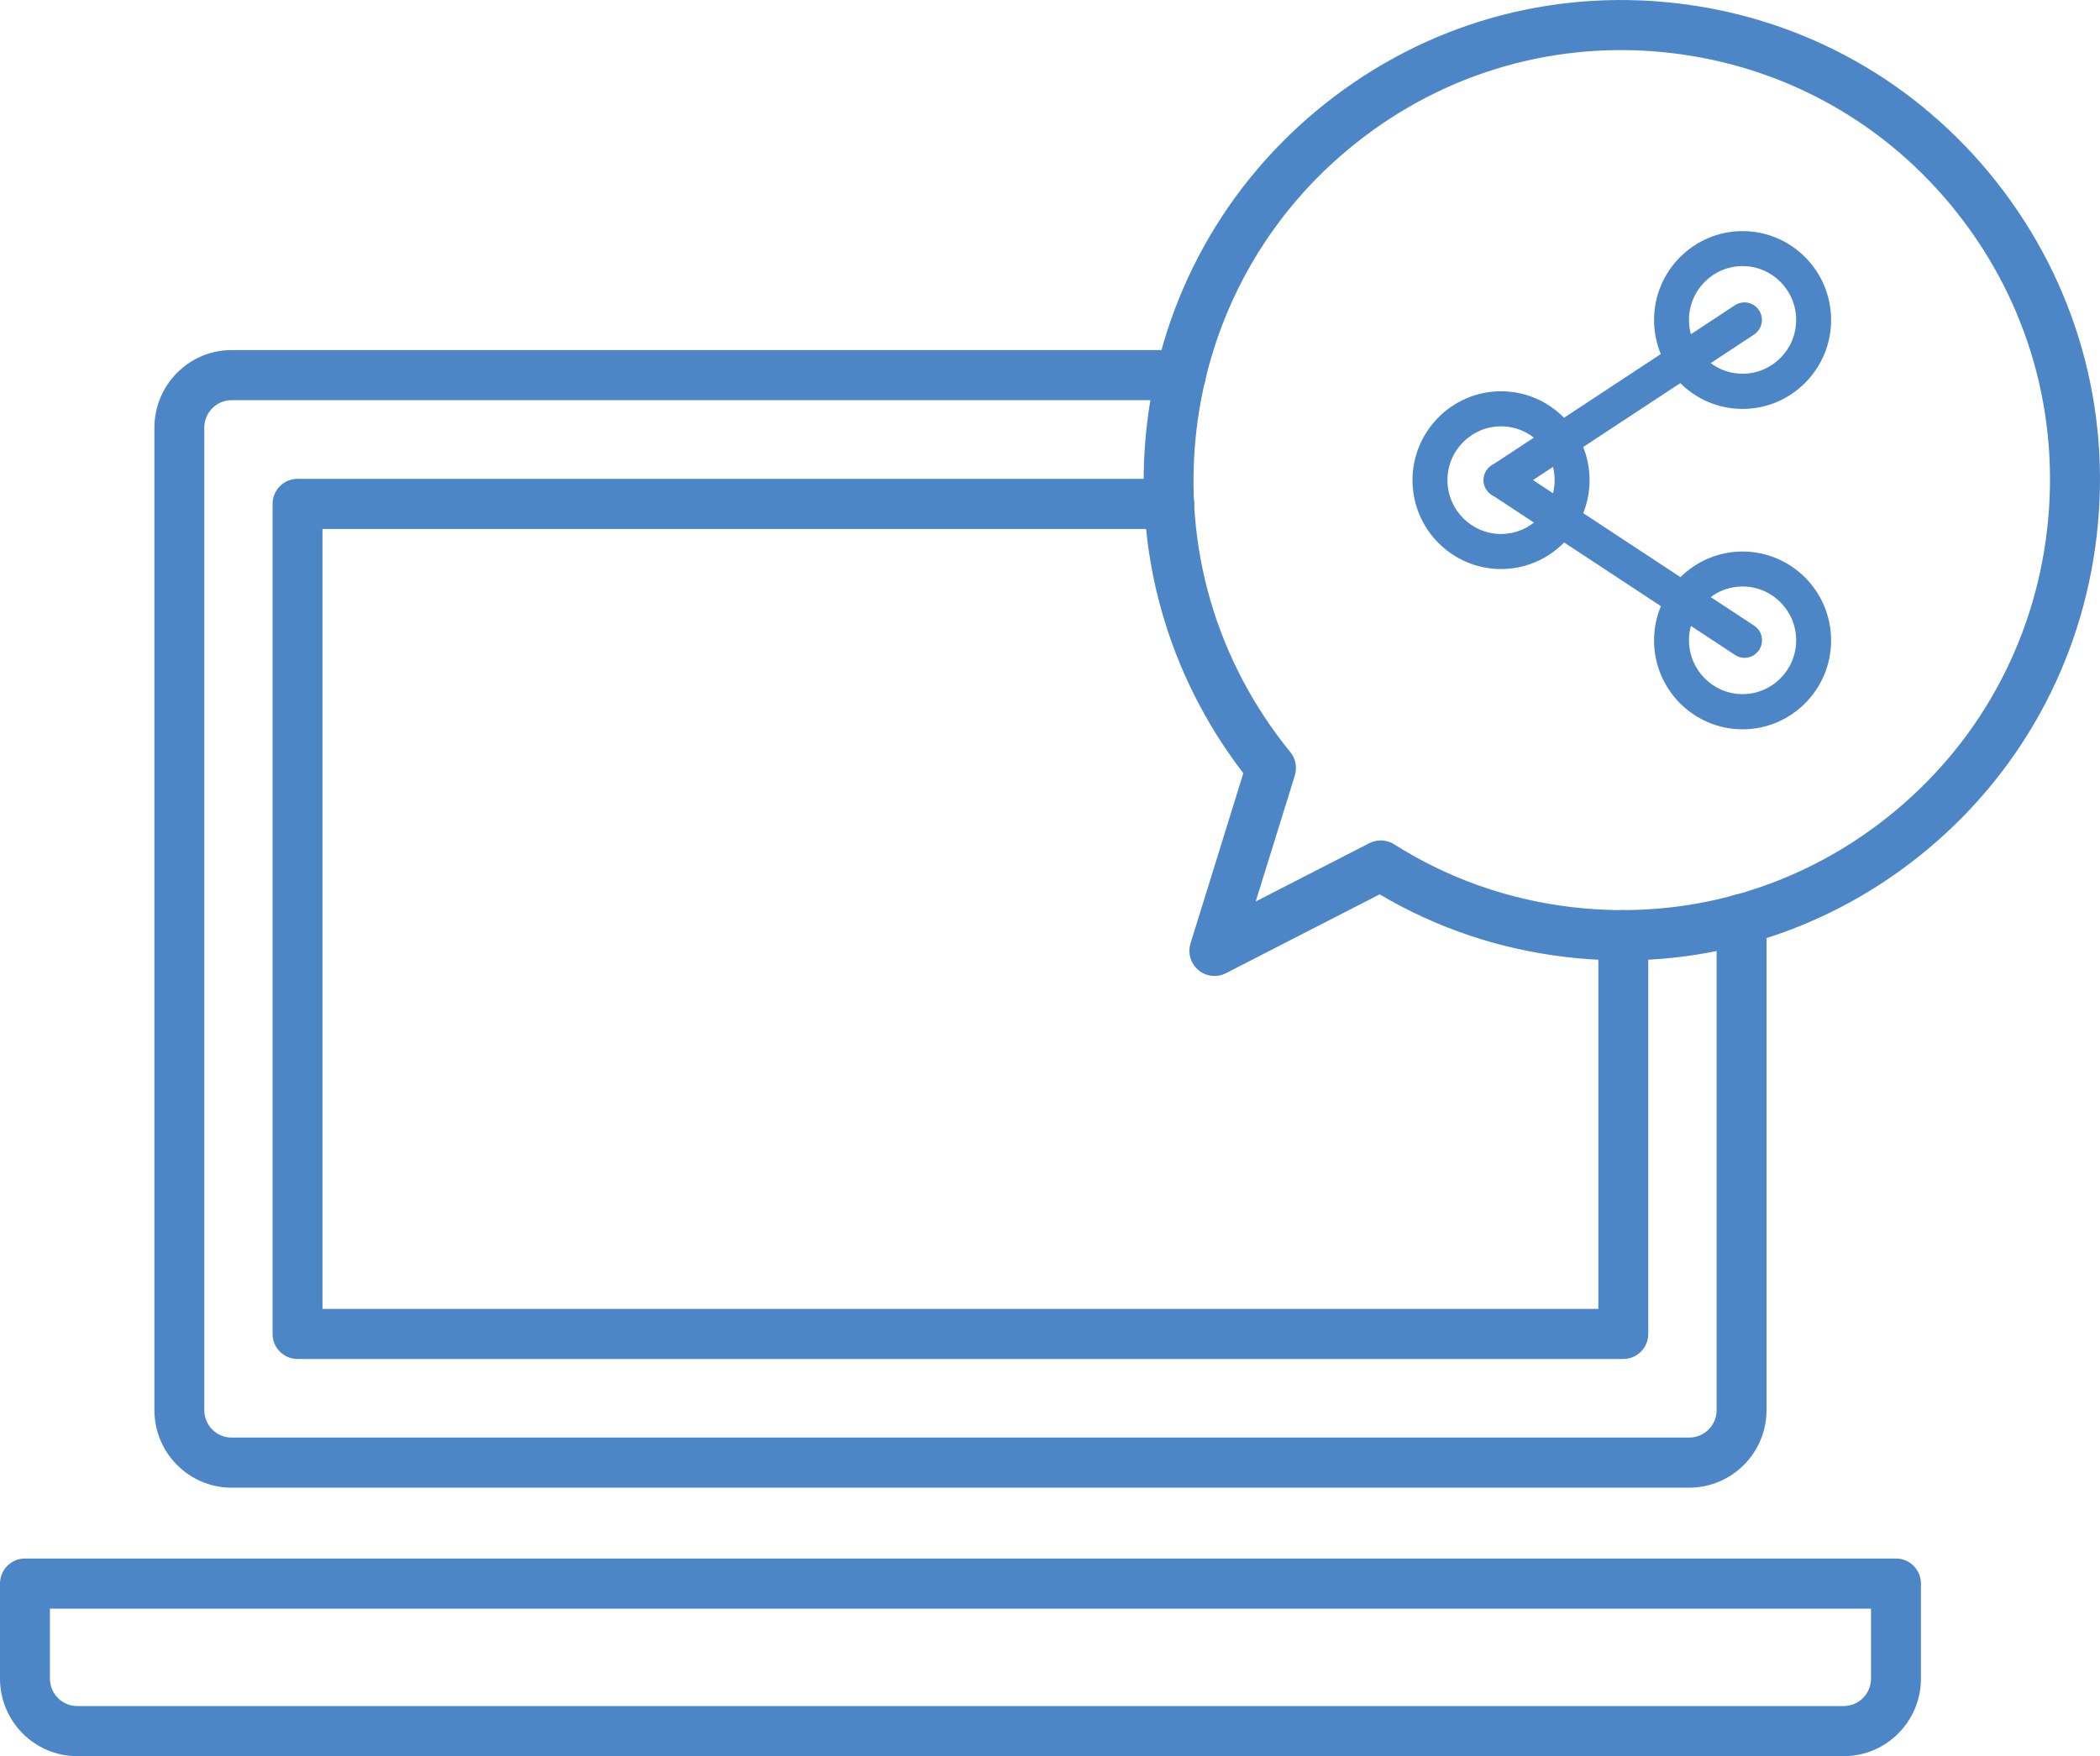 <svg width="159" height="133" viewBox="0 0 159 133" fill="none" xmlns="http://www.w3.org/2000/svg">
<g clip-path="url(#clip0_148_248)">
<path d="M127.903 112.097H17.532C14.623 112.097 12.257 109.721 12.257 106.799V32.394C12.257 29.464 14.623 27.081 17.532 27.081H89.415C90.148 27.081 90.737 27.673 90.737 28.409C90.737 29.145 90.148 29.738 89.415 29.738H17.532C16.081 29.738 14.902 30.929 14.902 32.394V106.799C14.902 108.256 16.081 109.44 17.532 109.44H127.895C129.354 109.44 130.54 108.256 130.54 106.799V69.6C130.54 68.864 131.13 68.272 131.863 68.272C132.596 68.272 133.185 68.864 133.185 69.6V106.799C133.185 109.721 130.812 112.097 127.895 112.097H127.903Z" fill="#4C86C6"/>
<path d="M127.903 112.666H17.532C14.313 112.666 11.691 110.032 11.691 106.799V32.394C11.691 29.153 14.313 26.512 17.532 26.512H89.415C90.458 26.512 91.304 27.362 91.304 28.409C91.304 29.457 90.458 30.307 89.415 30.307H17.532C16.391 30.307 15.469 31.24 15.469 32.394V106.799C15.469 107.945 16.391 108.871 17.532 108.871H127.895C129.036 108.871 129.973 107.945 129.973 106.799V69.6C129.973 68.553 130.82 67.703 131.863 67.703C132.906 67.703 133.752 68.553 133.752 69.6V106.799C133.752 110.032 131.122 112.666 127.895 112.666H127.903ZM17.532 27.65C14.933 27.65 12.824 29.775 12.824 32.394V106.799C12.824 109.41 14.933 111.528 17.532 111.528H127.895C130.495 111.528 132.618 109.41 132.618 106.799V69.6C132.618 69.183 132.278 68.841 131.863 68.841C131.447 68.841 131.107 69.183 131.107 69.6V106.799C131.107 108.567 129.664 110.01 127.895 110.01H17.532C15.771 110.01 14.336 108.567 14.336 106.799V32.394C14.336 30.618 15.771 29.168 17.532 29.168H89.415C89.83 29.168 90.171 28.827 90.171 28.409C90.171 27.992 89.83 27.65 89.415 27.65H17.532Z" fill="#4C86C6"/>
<path d="M139.594 132.431H5.849C2.94 132.431 0.567 130.047 0.567 127.125V119.93C0.567 119.194 1.156 118.602 1.889 118.602H143.553C144.286 118.602 144.876 119.194 144.876 119.93V127.125C144.876 130.047 142.503 132.431 139.594 132.431ZM3.212 121.258V127.125C3.212 128.582 4.391 129.774 5.849 129.774H139.594C141.044 129.774 142.231 128.59 142.231 127.125V121.258H3.212Z" fill="#4C86C6"/>
<path d="M139.594 133H5.849C2.622 133 0 130.366 0 127.125V119.93C0 118.882 0.846 118.032 1.889 118.032H143.553C144.596 118.032 145.443 118.882 145.443 119.93V127.125C145.443 130.366 142.82 133 139.594 133ZM1.889 119.171C1.474 119.171 1.134 119.512 1.134 119.93V127.125C1.134 129.736 3.25 131.861 5.849 131.861H139.594C142.193 131.861 144.309 129.736 144.309 127.125V119.93C144.309 119.512 143.969 119.171 143.553 119.171H1.889ZM139.594 130.343H5.849C4.081 130.343 2.645 128.901 2.645 127.125V120.689H142.798V127.125C142.798 128.901 141.362 130.343 139.594 130.343ZM3.779 121.827V127.125C3.779 128.271 4.708 129.205 5.849 129.205H139.594C140.735 129.205 141.664 128.271 141.664 127.125V121.827H3.779Z" fill="#4C86C6"/>
<path d="M122.908 102.351H22.528C21.794 102.351 21.205 101.759 21.205 101.023V38.162C21.205 37.426 21.794 36.834 22.528 36.834H88.531C89.264 36.834 89.853 37.426 89.853 38.162C89.853 38.898 89.264 39.49 88.531 39.49H23.85V99.695H121.585V70.822C121.585 70.086 122.175 69.494 122.908 69.494C123.641 69.494 124.23 70.086 124.23 70.822V101.023C124.23 101.759 123.641 102.351 122.908 102.351Z" fill="#4C86C6"/>
<path d="M122.908 102.92H22.528C21.485 102.92 20.638 102.07 20.638 101.023V38.162C20.638 37.115 21.485 36.265 22.528 36.265H88.531C89.574 36.265 90.42 37.115 90.42 38.162C90.42 39.21 89.574 40.06 88.531 40.06H24.417V99.125H121.018V70.822C121.018 69.775 121.865 68.924 122.908 68.924C123.951 68.924 124.797 69.775 124.797 70.822V101.023C124.797 102.07 123.951 102.92 122.908 102.92ZM22.528 37.403C22.112 37.403 21.772 37.745 21.772 38.162V101.023C21.772 101.44 22.112 101.782 22.528 101.782H122.908C123.323 101.782 123.663 101.44 123.663 101.023V70.822C123.663 70.405 123.323 70.063 122.908 70.063C122.492 70.063 122.152 70.405 122.152 70.822V100.264H23.283V38.921H88.531C88.946 38.921 89.286 38.58 89.286 38.162C89.286 37.745 88.946 37.403 88.531 37.403H22.528Z" fill="#4C86C6"/>
<path d="M91.947 73.342C91.644 73.342 91.334 73.236 91.093 73.031C90.684 72.689 90.526 72.127 90.684 71.619L94.773 58.443C88.924 50.967 86.309 41.684 87.405 32.227C88.508 22.732 93.216 14.231 100.682 8.303C108.149 2.368 117.459 -0.289 126.913 0.812C136.367 1.92 144.831 6.648 150.733 14.147C156.642 21.646 159.287 30.997 158.192 40.492C157.088 49.987 152.38 58.488 144.914 64.416C137.447 70.352 128.137 73.008 118.683 71.907C113.605 71.315 108.837 69.683 104.491 67.065L92.551 73.19C92.362 73.289 92.158 73.334 91.947 73.334V73.342ZM104.544 64.219C104.786 64.219 105.035 64.287 105.247 64.424C109.426 67.065 114.043 68.697 118.978 69.274C127.729 70.291 136.352 67.832 143.266 62.344C150.181 56.856 154.541 48.986 155.562 40.196C156.582 31.407 154.126 22.739 148.662 15.802C143.191 8.865 135.362 4.478 126.611 3.453C117.86 2.436 109.237 4.895 102.322 10.383C95.415 15.878 91.047 23.741 90.027 32.53C88.984 41.509 91.554 50.314 97.259 57.319C97.539 57.669 97.629 58.132 97.501 58.557L94.138 69.388L103.94 64.355C104.128 64.257 104.333 64.211 104.544 64.211V64.219Z" fill="#4C86C6"/>
<path d="M91.947 73.911C91.501 73.911 91.07 73.752 90.73 73.463C90.148 72.97 89.914 72.181 90.14 71.444L94.138 58.557C88.334 51.005 85.742 41.646 86.838 32.158C87.956 22.512 92.748 13.882 100.327 7.855C107.907 1.829 117.368 -0.873 126.981 0.25C136.586 1.373 145.178 6.185 151.179 13.798C157.179 21.411 159.869 30.921 158.751 40.568C157.632 50.215 152.841 58.845 145.261 64.879C137.682 70.906 128.22 73.608 118.608 72.484C113.56 71.892 108.799 70.298 104.461 67.733L92.8 73.714C92.536 73.85 92.241 73.919 91.939 73.919L91.947 73.911ZM122.734 1.138C114.875 1.138 107.295 3.772 101.038 8.751C93.692 14.588 89.052 22.952 87.972 32.295C86.898 41.585 89.468 50.746 95.219 58.094L95.4 58.329L91.229 71.786C91.138 72.074 91.229 72.393 91.463 72.591C91.69 72.78 92.03 72.818 92.294 72.689L104.514 66.42L104.786 66.579C109.063 69.152 113.756 70.754 118.751 71.338C128.054 72.431 137.221 69.805 144.566 63.968C151.912 58.132 156.552 49.767 157.632 40.424C158.713 31.081 156.106 21.874 150.294 14.496C144.483 7.119 136.155 2.459 126.852 1.373C125.477 1.214 124.102 1.13 122.734 1.13V1.138ZM93.201 70.518L96.964 58.39C97.04 58.147 96.987 57.881 96.828 57.684C91.025 50.557 88.41 41.6 89.468 32.47C90.503 23.529 94.947 15.529 101.967 9.935C108.995 4.349 117.761 1.844 126.671 2.884C135.573 3.924 143.538 8.386 149.1 15.445C154.662 22.504 157.156 31.316 156.121 40.257C155.086 49.198 150.642 57.198 143.621 62.792C136.593 68.378 127.827 70.883 118.918 69.843C113.9 69.258 109.199 67.596 104.945 64.909C104.725 64.773 104.431 64.758 104.196 64.879L93.193 70.526L93.201 70.518ZM104.544 63.65C104.899 63.65 105.247 63.748 105.549 63.938C109.653 66.534 114.194 68.135 119.046 68.704C127.646 69.706 136.125 67.285 142.911 61.889C149.705 56.492 153.99 48.758 154.995 40.12C155.992 31.483 153.589 22.967 148.209 16.151C142.836 9.328 135.135 5.024 126.535 4.015C117.935 3.013 109.456 5.434 102.67 10.831C95.876 16.227 91.591 23.961 90.586 32.599C89.566 41.426 92.09 50.078 97.697 56.963C98.098 57.456 98.226 58.116 98.037 58.731L95.075 68.272L103.683 63.854C103.947 63.718 104.242 63.65 104.544 63.65Z" fill="#4C86C6"/>
<path d="M132.089 49.821C131.84 49.821 131.591 49.753 131.364 49.601L112.932 37.465C112.32 37.062 112.154 36.242 112.554 35.628C112.955 35.013 113.771 34.846 114.383 35.248L132.815 47.385C133.427 47.787 133.593 48.607 133.193 49.221C132.936 49.608 132.513 49.821 132.082 49.821H132.089Z" fill="#4C86C6"/>
<path d="M113.658 37.692C113.227 37.692 112.804 37.48 112.547 37.093C112.146 36.478 112.32 35.658 112.925 35.256L131.356 23.119C131.969 22.717 132.785 22.892 133.185 23.499C133.586 24.114 133.412 24.933 132.807 25.336L114.376 37.472C114.149 37.616 113.9 37.692 113.65 37.692H113.658Z" fill="#4C86C6"/>
<path d="M113.65 43.096C109.955 43.096 106.947 40.076 106.947 36.364C106.947 32.653 109.955 29.632 113.65 29.632C117.346 29.632 120.353 32.653 120.353 36.364C120.353 40.076 117.346 43.096 113.65 43.096ZM113.65 32.288C111.413 32.288 109.592 34.117 109.592 36.364C109.592 38.611 111.413 40.44 113.65 40.44C115.887 40.44 117.708 38.611 117.708 36.364C117.708 34.117 115.887 32.288 113.65 32.288Z" fill="#4C86C6"/>
<path d="M131.938 30.968C128.243 30.968 125.235 27.947 125.235 24.235C125.235 20.524 128.243 17.503 131.938 17.503C135.634 17.503 138.641 20.524 138.641 24.235C138.641 27.947 135.634 30.968 131.938 30.968ZM131.938 20.152C129.701 20.152 127.88 21.981 127.88 24.228C127.88 26.474 129.701 28.303 131.938 28.303C134.175 28.303 135.996 26.474 135.996 24.228C135.996 21.981 134.175 20.152 131.938 20.152Z" fill="#4C86C6"/>
<path d="M131.938 55.233C128.243 55.233 125.235 52.212 125.235 48.501C125.235 44.789 128.243 41.769 131.938 41.769C135.634 41.769 138.641 44.789 138.641 48.501C138.641 52.212 135.634 55.233 131.938 55.233ZM131.938 44.417C129.701 44.417 127.88 46.247 127.88 48.493C127.88 50.74 129.701 52.569 131.938 52.569C134.175 52.569 135.996 50.74 135.996 48.493C135.996 46.247 134.175 44.417 131.938 44.417Z" fill="#4C86C6"/>
</g>
<defs>
<clipPath id="clip0_148_248">
<rect width="159" height="133" fill="white"/>
</clipPath>
</defs>
</svg>
